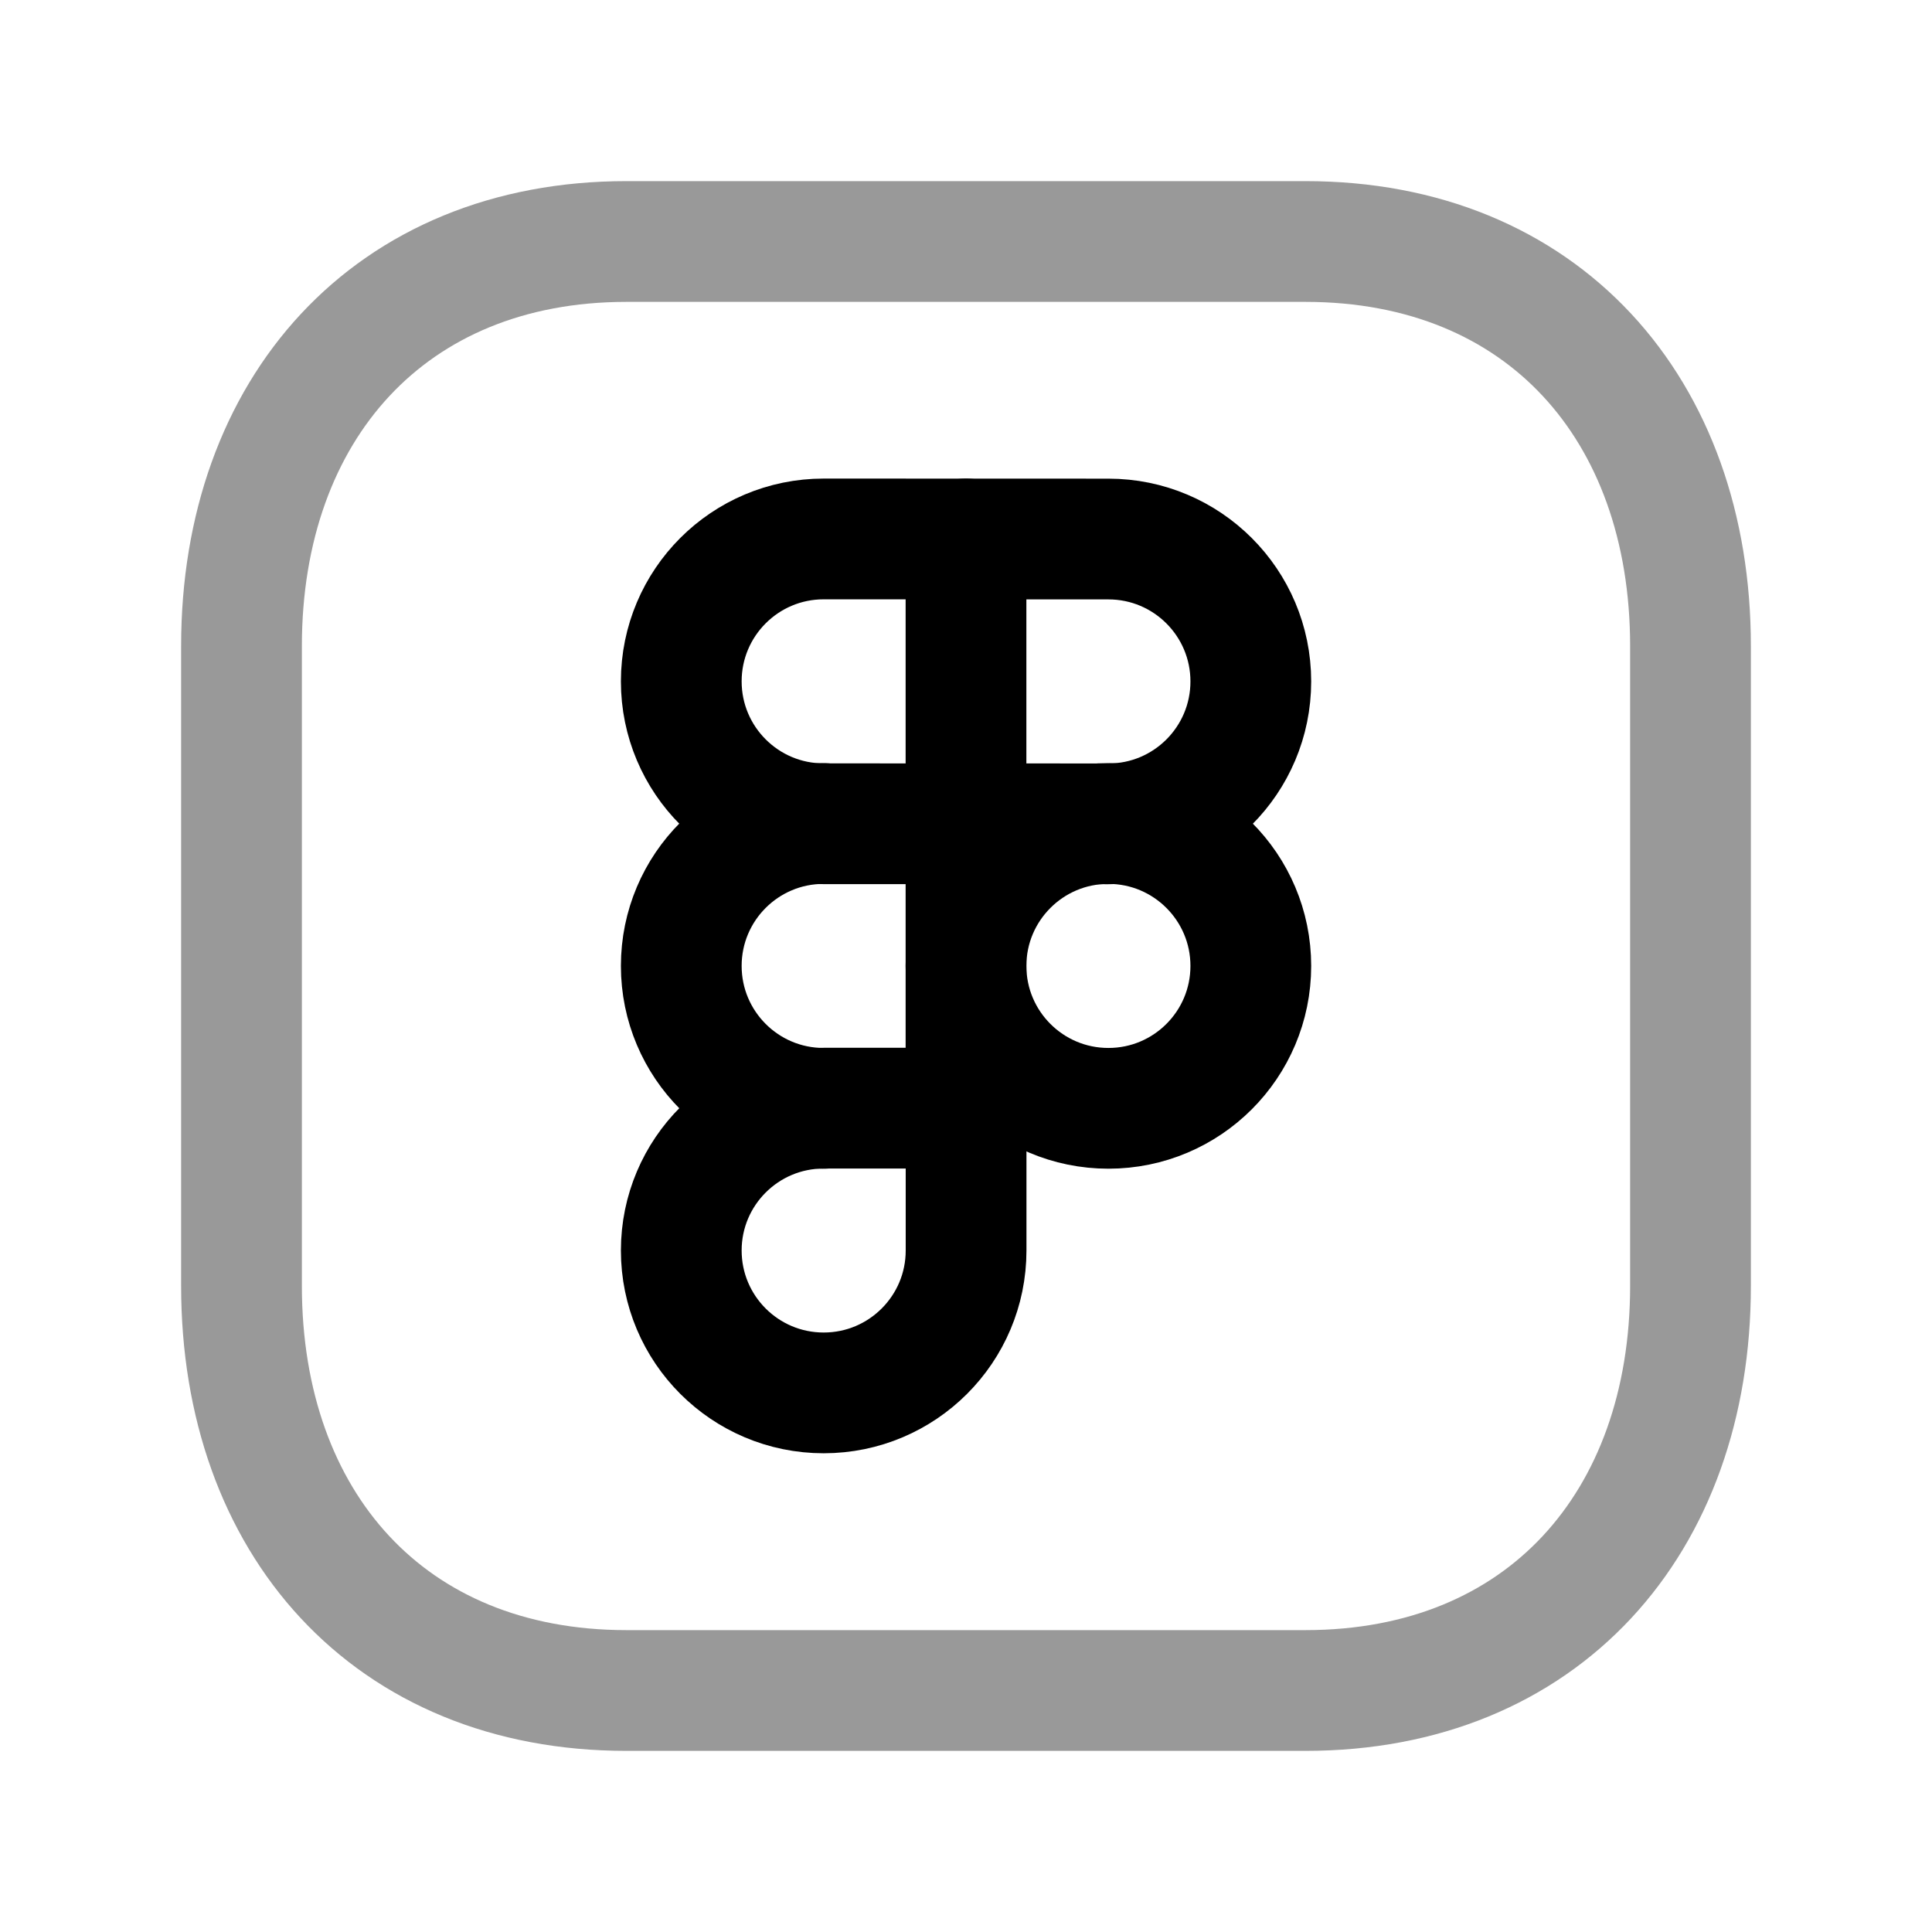 <svg width="24" height="24" viewBox="0 0 24 24" fill="none" xmlns="http://www.w3.org/2000/svg">
<path opacity="0.4" d="M7.782 3H16.217C19.165 3 21 5.081 21 8.026V15.974C21 18.919 19.165 21 16.216 21H7.782C4.834 21 3 18.919 3 15.974V8.026C3 5.081 4.843 3 7.782 3Z" stroke="black" stroke-width="1.5" stroke-linecap="round" stroke-linejoin="round"/>
<path d="M10.232 6.695C9.255 6.695 8.463 7.487 8.463 8.464C8.463 9.441 9.255 10.233 10.232 10.233L13.769 10.234C14.746 10.234 15.538 9.442 15.538 8.465C15.538 7.488 14.746 6.696 13.769 6.696L10.232 6.695Z" stroke="black" stroke-width="1.5" stroke-linecap="round" stroke-linejoin="round"/>
<path d="M10.232 10.23C9.255 10.23 8.463 11.022 8.463 11.999C8.463 12.976 9.255 13.768 10.232 13.768" stroke="black" stroke-width="1.5" stroke-linecap="round" stroke-linejoin="round"/>
<path d="M12 6.695V10.233V13.77" stroke="black" stroke-width="1.5" stroke-linecap="round" stroke-linejoin="round"/>
<path d="M13.769 10.23C12.792 10.23 12 11.023 12 11.999C12 12.976 12.792 13.768 13.769 13.768C14.746 13.768 15.538 12.976 15.538 11.999C15.538 11.023 14.746 10.23 13.769 10.23Z" stroke="black" stroke-width="1.5" stroke-linecap="round" stroke-linejoin="round"/>
<path d="M10.232 13.766C9.255 13.766 8.463 14.558 8.463 15.534C8.463 16.511 9.255 17.303 10.232 17.303C11.209 17.303 12.001 16.511 12.001 15.534V13.766H10.232Z" stroke="black" stroke-width="1.5" stroke-linecap="round" stroke-linejoin="round"/>
</svg>